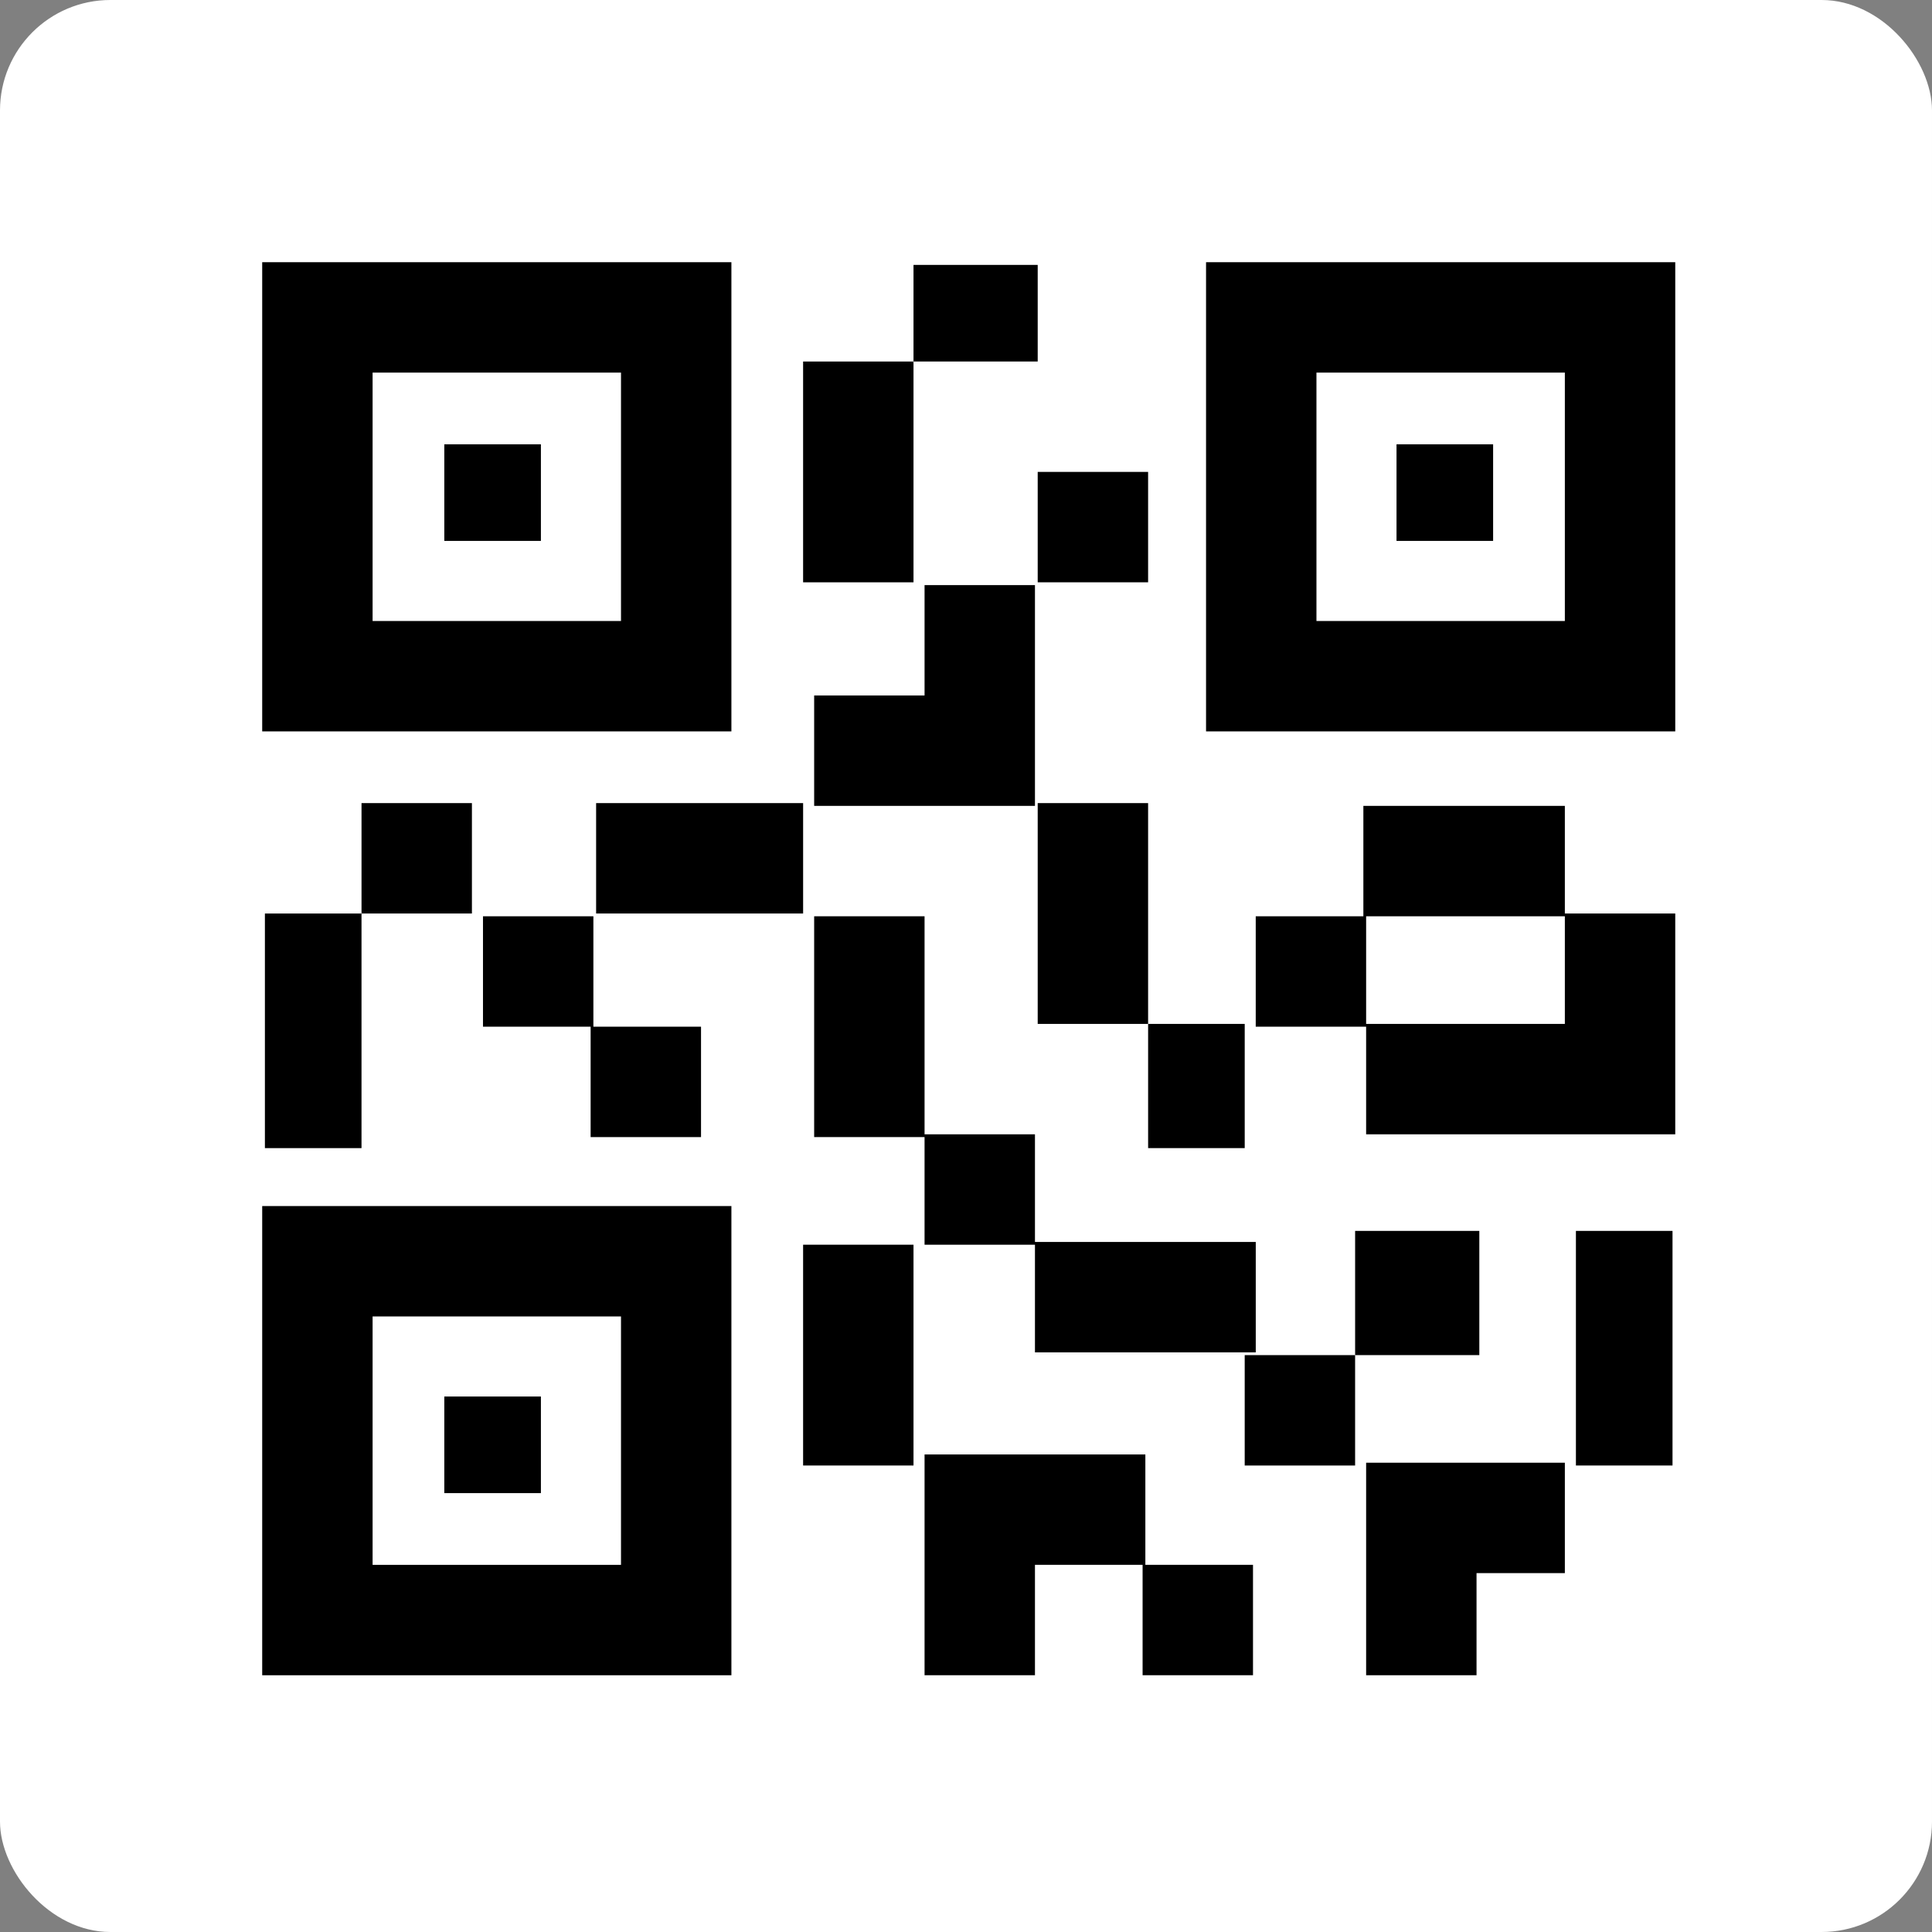 <svg xmlns="http://www.w3.org/2000/svg" width="140" height="140" viewBox="0 0 140 140">
  <rect x="0" y="0" width="140" height="140" fill="#808080" stroke="none"/>
  <g id="Group_3005" data-name="Group 3005" transform="translate(6788 -1791)">
    <rect id="Rectangle_1116" data-name="Rectangle 1116" width="140" height="140" rx="8" transform="translate(-6788 1791)" fill="#fff"/>
    <g id="qr-code" transform="translate(-6769 1810)">
      <g id="Group_2743" data-name="Group 2743">
        <g id="Group_2742" data-name="Group 2742">
          <path id="Path_14105" data-name="Path 14105" d="M0,0V34H34V0ZM26,26H8V8H26Z"/>
        </g>
      </g>
      <g id="Group_2745" data-name="Group 2745" transform="translate(12.799 12.799)">
        <g id="Group_2744" data-name="Group 2744" transform="translate(0 0)">
          <rect id="Rectangle_1101" data-name="Rectangle 1101" width="7" height="7" transform="translate(0.397 0.397)"/>
        </g>
      </g>
      <g id="Group_2747" data-name="Group 2747" transform="translate(68.395)">
        <g id="Group_2746" data-name="Group 2746">
          <path id="Path_14106" data-name="Path 14106" d="M342,0V34h34V0Zm26,26H350V8h18Z" transform="translate(-342)"/>
        </g>
      </g>
      <g id="Group_2749" data-name="Group 2749" transform="translate(81.915 12.799)">
        <g id="Group_2748" data-name="Group 2748" transform="translate(0 0)">
          <rect id="Rectangle_1102" data-name="Rectangle 1102" width="7" height="7" transform="translate(0.282 0.397)"/>
        </g>
      </g>
      <g id="Group_2751" data-name="Group 2751" transform="translate(0 68.395)">
        <g id="Group_2750" data-name="Group 2750">
          <path id="Path_14107" data-name="Path 14107" d="M0,342v34H34V342Zm26,26H8V350H26Z" transform="translate(0 -342)"/>
        </g>
      </g>
      <g id="Group_2753" data-name="Group 2753" transform="translate(12.799 81.915)">
        <g id="Group_2752" data-name="Group 2752" transform="translate(0 0)">
          <rect id="Rectangle_1103" data-name="Rectangle 1103" width="7" height="7" transform="translate(0.397 0.282)"/>
        </g>
      </g>
      <g id="Group_2755" data-name="Group 2755" transform="translate(7.68 39.677)">
        <g id="Group_2754" data-name="Group 2754" transform="translate(0 0)">
          <rect id="Rectangle_1104" data-name="Rectangle 1104" width="8" height="8" transform="translate(-0.483 -0.481)"/>
        </g>
      </g>
      <g id="Group_2757" data-name="Group 2757" transform="translate(15.999 47.397)">
        <g id="Group_2756" data-name="Group 2756">
          <path id="Path_14108" data-name="Path 14108" d="M88,245v-8H80v8h7.8v8h8v-8Z" transform="translate(-80 -237)"/>
        </g>
      </g>
      <g id="Group_2759" data-name="Group 2759" transform="translate(56.316 15.359)">
        <g id="Group_2758" data-name="Group 2758" transform="translate(0)">
          <rect id="Rectangle_1105" data-name="Rectangle 1105" width="8" height="8" transform="translate(-0.12 -0.163)"/>
        </g>
      </g>
      <g id="Group_2761" data-name="Group 2761" transform="translate(39.677 7.68)">
        <g id="Group_2760" data-name="Group 2760" transform="translate(0 0)">
          <rect id="Rectangle_1106" data-name="Rectangle 1106" width="8" height="16" transform="translate(-0.481 -0.483)"/>
        </g>
      </g>
      <g id="Group_2763" data-name="Group 2763" transform="translate(47.357 0)">
        <g id="Group_2762" data-name="Group 2762" transform="translate(0)">
          <rect id="Rectangle_1107" data-name="Rectangle 1107" width="9" height="7" transform="translate(-0.161 0.196)"/>
        </g>
      </g>
      <g id="Group_2765" data-name="Group 2765" transform="translate(39.997 23.398)">
        <g id="Group_2764" data-name="Group 2764">
          <path id="Path_14109" data-name="Path 14109" d="M208,117v8h-8v8h16V117Z" transform="translate(-200 -117)"/>
        </g>
      </g>
      <g id="Group_2767" data-name="Group 2767" transform="translate(39.997 47.397)">
        <g id="Group_2766" data-name="Group 2766">
          <path id="Path_14110" data-name="Path 14110" d="M216,260.6v-7.8h-8V237h-8v16h8v7.8h8v7.8h16v-8Z" transform="translate(-200 -237)"/>
        </g>
      </g>
      <g id="Group_2769" data-name="Group 2769" transform="translate(56.316 39.677)">
        <g id="Group_2768" data-name="Group 2768" transform="translate(0 0)">
          <rect id="Rectangle_1108" data-name="Rectangle 1108" width="8" height="16" transform="translate(-0.12 -0.481)"/>
        </g>
      </g>
      <g id="Group_2771" data-name="Group 2771" transform="translate(71.995 39.397)">
        <g id="Group_2770" data-name="Group 2770">
          <path id="Path_14111" data-name="Path 14111" d="M382.4,204.8V197H367.8v8H360v8h8v7.8h22.4v-16Zm0,8H368V205h14.4Z" transform="translate(-360 -197)"/>
        </g>
      </g>
      <g id="Group_2773" data-name="Group 2773" transform="translate(94.714 70.395)">
        <g id="Group_2772" data-name="Group 2772" transform="translate(0 0)">
          <rect id="Rectangle_1109" data-name="Rectangle 1109" width="7" height="17" transform="translate(0.483 -0.199)"/>
        </g>
      </g>
      <g id="Group_2775" data-name="Group 2775" transform="translate(63.996 55.036)">
        <g id="Group_2774" data-name="Group 2774" transform="translate(0 0)">
          <rect id="Rectangle_1110" data-name="Rectangle 1110" width="7" height="9" transform="translate(0.201 0.16)"/>
        </g>
      </g>
      <g id="Group_2777" data-name="Group 2777" transform="translate(71.675 79.355)">
        <g id="Group_2776" data-name="Group 2776" transform="translate(0)">
          <rect id="Rectangle_1111" data-name="Rectangle 1111" width="8" height="8" transform="translate(-0.479 -0.158)"/>
        </g>
      </g>
      <g id="Group_2779" data-name="Group 2779" transform="translate(79.355 70.395)">
        <g id="Group_2778" data-name="Group 2778" transform="translate(0 0)">
          <rect id="Rectangle_1112" data-name="Rectangle 1112" width="9" height="9" transform="translate(-0.158 -0.199)"/>
        </g>
      </g>
      <g id="Group_2781" data-name="Group 2781" transform="translate(79.995 86.994)">
        <g id="Group_2780" data-name="Group 2780">
          <path id="Path_14112" data-name="Path 14112" d="M400,435v15.4h8V443h6.4v-8Z" transform="translate(-400 -435)"/>
        </g>
      </g>
      <g id="Group_2783" data-name="Group 2783" transform="translate(39.677 71.675)">
        <g id="Group_2782" data-name="Group 2782" transform="translate(0 0)">
          <rect id="Rectangle_1113" data-name="Rectangle 1113" width="8" height="16" transform="translate(-0.481 -0.479)"/>
        </g>
      </g>
      <g id="Group_2785" data-name="Group 2785" transform="translate(47.997 86.394)">
        <g id="Group_2784" data-name="Group 2784">
          <path id="Path_14113" data-name="Path 14113" d="M256,440v-8H240v16h8v-8h7.8v8h8v-8Z" transform="translate(-240 -432)"/>
        </g>
      </g>
      <g id="Group_2787" data-name="Group 2787" transform="translate(24.319 39.677)">
        <g id="Group_2786" data-name="Group 2786" transform="translate(0 0)">
          <rect id="Rectangle_1114" data-name="Rectangle 1114" width="15" height="8" transform="translate(-0.122 -0.481)"/>
        </g>
      </g>
      <g id="Group_2789" data-name="Group 2789" transform="translate(0 47.357)">
        <g id="Group_2788" data-name="Group 2788" transform="translate(0 0)">
          <rect id="Rectangle_1115" data-name="Rectangle 1115" width="7" height="17" transform="translate(0.196 -0.16)"/>
        </g>
      </g>
    </g>
  </g>
</svg>
